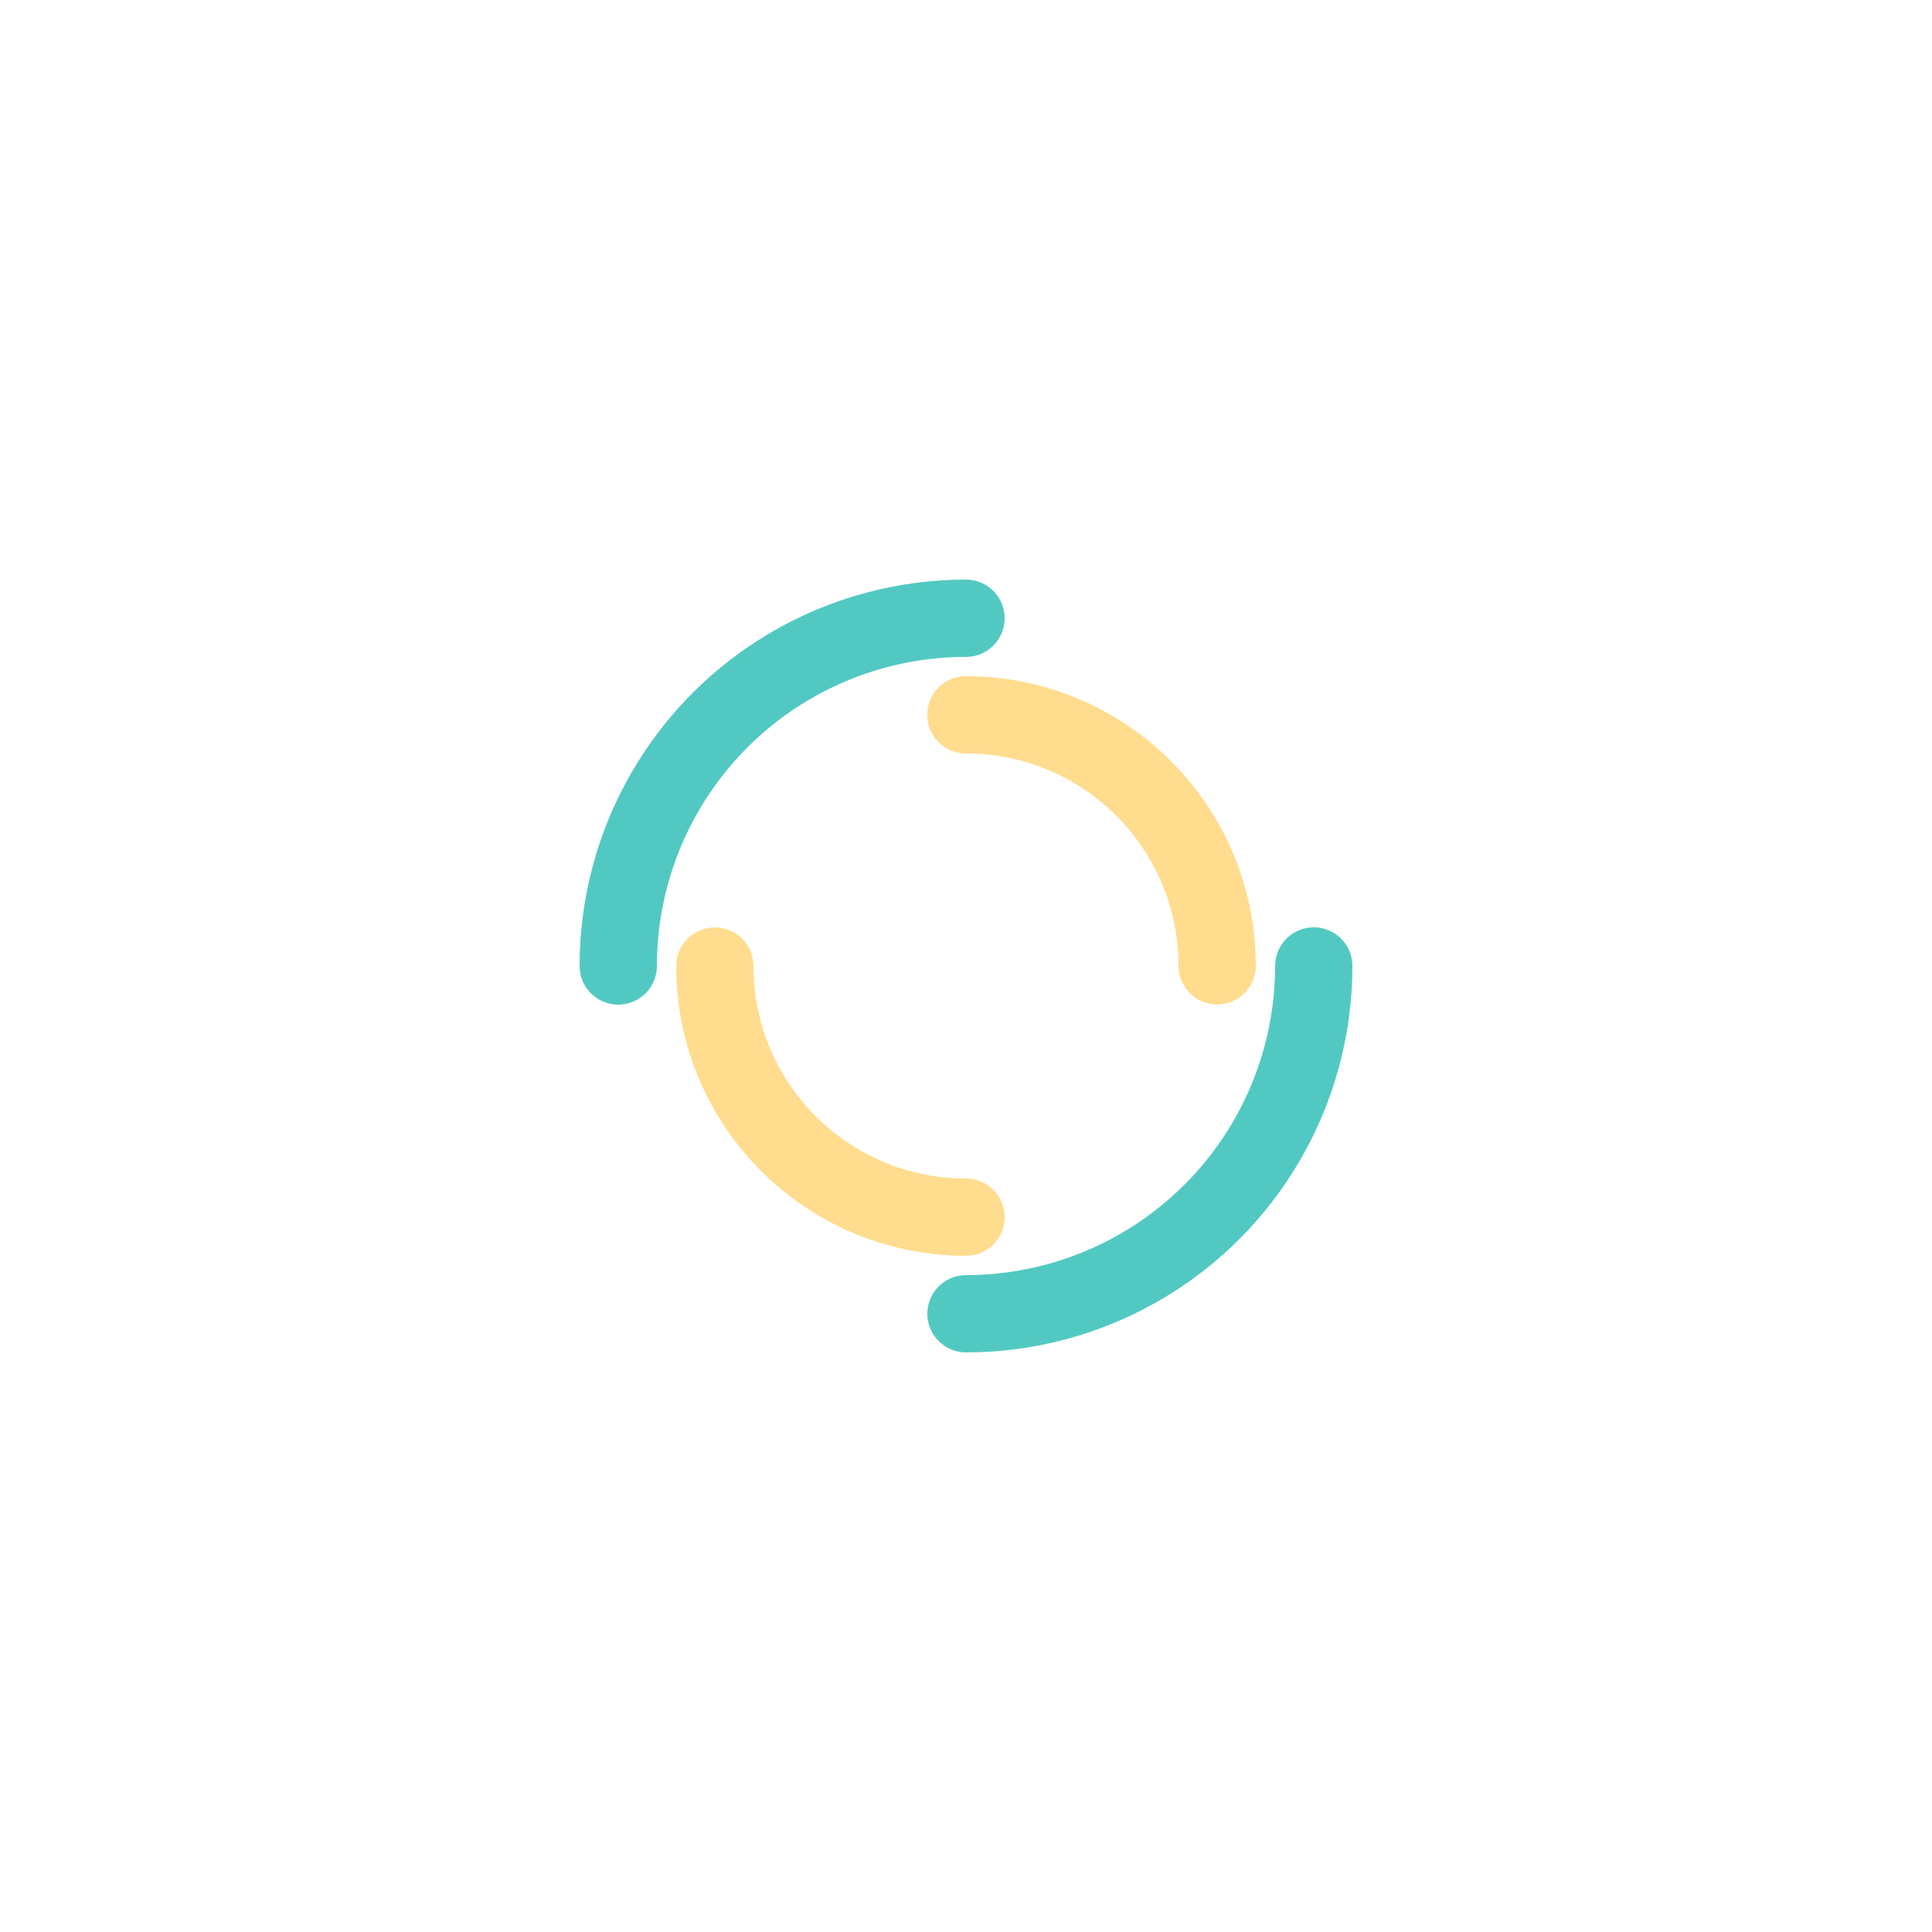<?xml version="1.0" encoding="utf-8"?>
<svg xmlns="http://www.w3.org/2000/svg" xmlns:xlink="http://www.w3.org/1999/xlink"
     style="margin: auto; background: rgba(0, 0, 0, 0) none repeat scroll 0% 0%; display: block; shape-rendering: auto;"
     width="294px" height="294px" viewBox="0 0 100 100" preserveAspectRatio="xMidYMid">
    <circle cx="50" cy="50" r="18" stroke-width="4" stroke="#51c9c2"
            stroke-dasharray="28.274 28.274" fill="none" stroke-linecap="round">
        <animateTransform attributeName="transform" type="rotate" dur="1.786s" repeatCount="indefinite"
                          keyTimes="0;1" values="0 50 50;360 50 50"></animateTransform>
    </circle>
    <circle cx="50" cy="50" r="13" stroke-width="4" stroke="#ffdc8e"
            stroke-dasharray="20.42 20.42" stroke-dashoffset="20.42" fill="none"
            stroke-linecap="round">
        <animateTransform attributeName="transform" type="rotate" dur="1.786s" repeatCount="indefinite"
                          keyTimes="0;1" values="0 50 50;-360 50 50"></animateTransform>
    </circle>
    <!-- [ldio] generated by https://loading.io/ -->
</svg>